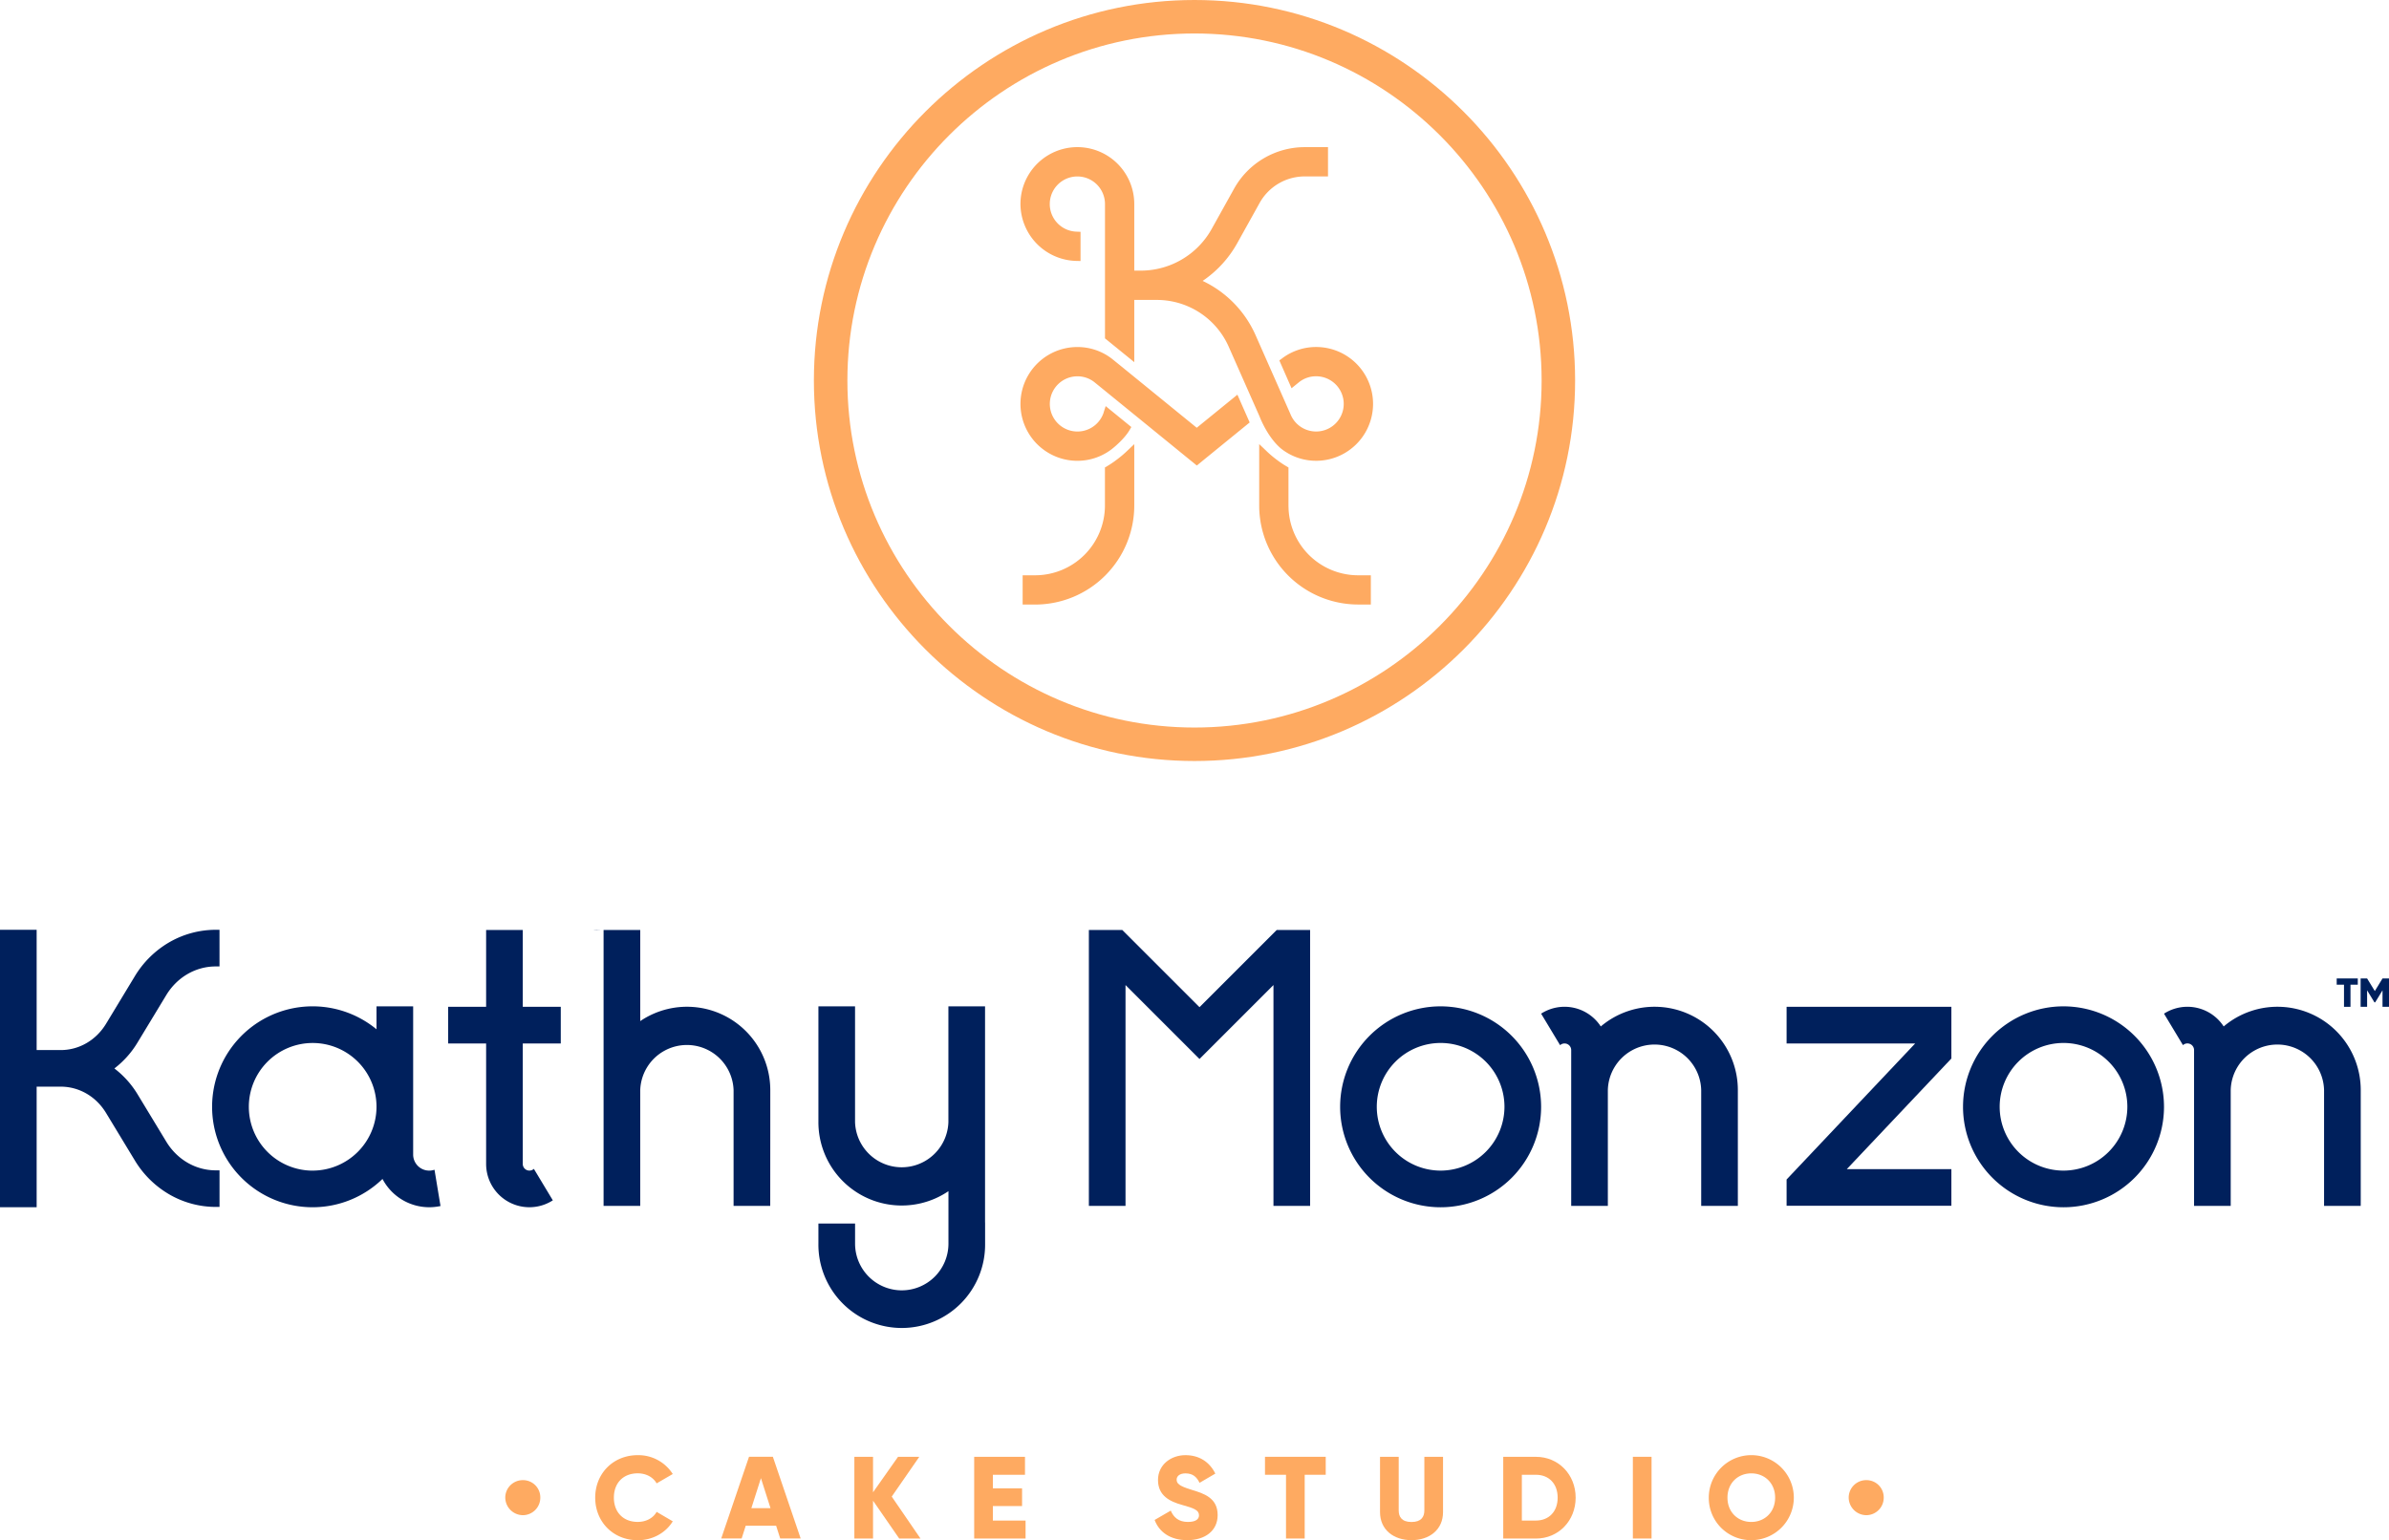 <svg xmlns="http://www.w3.org/2000/svg" viewBox="0 0 1868.2 1204.74"><defs><style>.cls-1{fill:#feaa61;}.cls-2{fill:#00205c;}</style></defs><g id="Capa_2" data-name="Capa 2"><g id="Capa_1-2" data-name="Capa 1"><path class="cls-1" d="M395.12,1171.31A13.69,13.69,0,0,1,409,1157.79a13.49,13.49,0,0,1,13.52,13.52A13.69,13.69,0,0,1,409,1185.2,13.89,13.89,0,0,1,395.12,1171.31Z"/><path class="cls-1" d="M465.45,1171.49c0-18.81,14-33.24,33.25-33.24A31.88,31.88,0,0,1,526.1,1153l-12.61,7.31c-2.83-4.93-8.31-7.85-14.79-7.85-11.33,0-18.64,7.58-18.64,19s7.31,19,18.64,19c6.48,0,12.05-2.92,14.79-7.85L526.1,1190c-5.48,9-15.71,14.79-27.4,14.79C479.42,1204.74,465.45,1190.31,465.45,1171.49Z"/><path class="cls-1" d="M606.92,1193.42H583.17l-3.2,10H564l21.74-63.93h18.63l21.74,63.93h-16Zm-4.38-13.7-7.49-23.48-7.49,23.48Z"/><path class="cls-1" d="M703.18,1203.46l-20.46-29.59v29.59H668.11v-63.93h14.61v27.76l19.55-27.76h16.62l-21.55,31.14,22.47,32.79Z"/><path class="cls-1" d="M802,1189.4v14.06H761.81v-63.93h39.73v14.06H776.42v10.6h22.84v13.88H776.42v11.33Z"/><path class="cls-1" d="M902.91,1188.94l12.61-7.31c2.28,5.3,6.21,8.86,13.42,8.86,6.95,0,8.68-2.74,8.68-5.2,0-3.93-3.65-5.48-13.24-8.13s-18.82-7.22-18.82-19.46S916,1138.25,927,1138.25c10.5,0,18.72,5,23.38,14.43l-12.33,7.21c-2.19-4.56-5.21-7.39-11.05-7.39-4.57,0-6.86,2.28-6.86,4.84,0,2.92,1.56,4.93,11.51,7.94,9.69,2.93,20.56,6.31,20.56,19.82,0,12.34-9.87,19.64-23.75,19.64C915.06,1204.74,906.47,1198.35,902.91,1188.94Z"/><path class="cls-1" d="M1036.72,1153.59h-16.45v49.87h-14.61v-49.87H989.22v-14.06h47.5Z"/><path class="cls-1" d="M1079.18,1182.82v-43.29h14.61v42c0,4.84,2.29,9,10,9s10.05-4.11,10.05-9v-42h14.61v43.29c0,13.7-10.59,21.92-24.66,21.92S1079.18,1196.52,1079.18,1182.82Z"/><path class="cls-1" d="M1232.16,1171.49c0,18.09-13.43,32-31.06,32h-25.57v-63.93h25.57C1218.73,1139.53,1232.16,1153.41,1232.16,1171.49Zm-14.07,0c0-11-6.94-17.9-17-17.9h-11v35.81h11C1211.15,1189.4,1218.09,1182.46,1218.09,1171.49Z"/><path class="cls-1" d="M1291.52,1139.53v63.93H1276.9v-63.93Z"/><path class="cls-1" d="M1336.27,1171.49a33.25,33.25,0,1,1,33.24,33.25A33,33,0,0,1,1336.27,1171.49Zm51.88,0c0-11.41-8.22-19-18.64-19s-18.63,7.58-18.63,19,8.22,19,18.63,19S1388.15,1182.91,1388.15,1171.49Z"/><path class="cls-1" d="M1445.68,1171.31a13.69,13.69,0,0,1,13.88-13.52,13.49,13.49,0,0,1,13.52,13.52,13.69,13.69,0,0,1-13.52,13.89A13.88,13.88,0,0,1,1445.68,1171.31Z"/><polygon class="cls-1" points="867.59 284.69 867.59 284.71 874.52 290.34 867.59 284.69"/><polygon class="cls-1" points="985.75 320.16 979.08 305.05 979.07 305.06 985.74 320.17 985.75 320.16"/><path class="cls-1" d="M873,359.78l-.13.1a72.46,72.46,0,0,1-7.11,4.77l-1.7,1v29.74A54.62,54.62,0,0,1,809.55,450h-9.84v22.89h9.84A77.53,77.53,0,0,0,887,395.41v-48L881.11,353A84.18,84.18,0,0,1,873,359.78Z"/><path class="cls-1" d="M841.41,204.09l3.57.08V181.33l-3.35-.14a21.59,21.59,0,1,1,22.47-21.57V264.67L887,283.29V234.61h17.68a61.44,61.44,0,0,1,56.18,36.61L985,325.8c.57,1.51,6.48,16.52,16.92,25.2l.09.07a44,44,0,0,0,27.22,9.36,44.49,44.49,0,0,0,0-89,44,44,0,0,0-26.55,8.84l-2.23,1.66L1010,303.7l2.83-2.31h0l2.78-2.25a21.29,21.29,0,0,1,13.56-4.81,21.6,21.6,0,1,1-19.33,31.19c-.27-.53-.51-1.1-.76-1.72l-6.31-14.3h0l-21-47.52a84.85,84.85,0,0,0-41.3-42.25,86.26,86.26,0,0,0,27.09-29.59L985,158.8A40.37,40.37,0,0,1,1020.27,138h18.23v-22.9h-18.23A63.28,63.28,0,0,0,965,147.69L947.58,179a63.52,63.52,0,0,1-55.52,32.69H887v-52.1a44.49,44.49,0,0,0-89,0A44.76,44.76,0,0,0,841.41,204.09Z"/><path class="cls-1" d="M1007.67,398.21c0-.93-.08-1.87-.08-2.8V365.67l-1.69-1a72.46,72.46,0,0,1-7.11-4.77l-.13-.1a82.86,82.86,0,0,1-8.07-6.79l-5.89-5.62v48c0,1.32,0,2.66.1,4A77.75,77.75,0,0,0,986.27,411c.26,1.25.55,2.51.87,3.75a77.45,77.45,0,0,0,75,58.11H1072V450h-9.84A54.49,54.49,0,0,1,1007.67,398.21Z"/><path class="cls-1" d="M935.85,334.6l-59.13-48.15-7-5.67a44,44,0,0,0-27.21-9.33,44.49,44.49,0,0,0,0,89,44.06,44.06,0,0,0,26.38-8.74c4.56-3.49,11-9.55,14.31-15.11l1.51-2.57-20.07-16.36-1.57,4.86,0,.14a21.59,21.59,0,1,1-20.52-28.31,21.31,21.31,0,0,1,13.56,4.81l38.5,31.33v0l41.29,33.64,41.34-33.69-9.59-21.72Z"/><path class="cls-1" d="M934.1,595.28c-164.12,0-297.64-133.52-297.64-297.64S770,0,934.1,0s297.64,133.52,297.64,297.64S1098.22,595.28,934.1,595.28Zm0-569.09C784.43,26.19,662.66,148,662.66,297.64S784.43,569.09,934.1,569.09s271.45-121.77,271.45-271.45S1083.78,26.19,934.1,26.19Z"/><polygon class="cls-2" points="1833.01 787.55 1838.08 787.55 1838.08 770.24 1843.79 770.24 1843.79 765.36 1827.3 765.36 1827.3 770.24 1833.01 770.24 1833.01 787.55"/><polygon class="cls-2" points="1851.08 774.65 1856.82 784.06 1857.39 784.06 1863.13 774.65 1863.13 787.55 1868.2 787.55 1868.2 765.36 1863.13 765.36 1857.11 775.22 1851.08 765.36 1846.01 765.36 1846.01 787.55 1851.08 787.55 1851.08 774.65"/><path class="cls-2" d="M1126.58,787.18a78.58,78.58,0,1,0,78.57,78.57A78.66,78.66,0,0,0,1126.58,787.18Zm0,128.49a49.92,49.92,0,1,1,49.91-49.92A50,50,0,0,1,1126.58,915.67Z"/><path class="cls-2" d="M1613.68,787.18a78.58,78.58,0,1,0,78.57,78.57A78.66,78.66,0,0,0,1613.68,787.18Zm0,128.49a49.92,49.92,0,1,1,49.91-49.92A50,50,0,0,1,1613.68,915.67Z"/><polygon class="cls-2" points="1397.12 816.21 1497.67 816.21 1397.12 922.62 1397.12 943.17 1525.98 943.17 1525.98 914.51 1444.21 914.51 1525.98 827.98 1525.98 787.55 1397.12 787.55 1397.12 816.21"/><path class="cls-2" d="M339.71,915a12.4,12.4,0,0,1-4.06.68,12.57,12.57,0,0,1-12.56-12.56V787.18H294.43v17.94a78.58,78.58,0,1,0,4.69,117.07,41.26,41.26,0,0,0,45.36,21.18l-4.66-28.15Zm-95.2.69a49.92,49.92,0,1,1,49.92-49.92A50,50,0,0,1,244.51,915.67Z"/><path class="cls-2" d="M408.81,773.18V727.44H380.15v60.11H350.43v28.69h29.72v94.23h0a33.84,33.84,0,0,0,52.16,28.46l-14.82-24.62a5.19,5.19,0,0,1-8.68-3.85V816.24h29.72V787.55H408.81Z"/><path class="cls-2" d="M466.8,727.32c-.92,0-1.84,0-2.75.12h5.54Q468.21,727.32,466.8,727.32Z"/><path class="cls-2" d="M602.36,887h0V852.72a65.14,65.14,0,0,0-101.69-54V727.44H472v182h0v33.85h28.66V852.72a36.52,36.52,0,0,1,73,0v23.16h0v67.41h28.66Z"/><path class="cls-2" d="M1359,939.68h0v-87a65.13,65.13,0,0,0-107.18-49.78,33.82,33.82,0,0,0-46.66-10L1220,817.56a5.14,5.14,0,0,1,3.48-1.35,5.2,5.2,0,0,1,5.2,5.2V943.29h28.66V852.72a36.51,36.51,0,0,1,73,0v23.16h0v67.41H1359Z"/><path class="cls-2" d="M1846.1,939.68h0v-87a65.13,65.13,0,0,0-107.18-49.78,33.82,33.82,0,0,0-46.66-10l14.82,24.63a5.14,5.14,0,0,1,3.48-1.35,5.21,5.21,0,0,1,5.2,5.2V943.29h28.66V852.72a36.51,36.51,0,0,1,73,0v23.16h0v67.41h28.66Z"/><polygon class="cls-2" points="938.01 787.83 877.61 727.44 851.5 727.44 851.5 743.92 851.5 755.92 851.5 777.4 851.5 786.59 851.5 943.29 880.16 943.29 880.16 777.4 880.16 770.52 938.01 828.36 995.85 770.52 995.85 777.4 995.85 943.29 1024.51 943.29 1024.51 777.4 1024.51 755.92 1024.51 743.92 1024.51 727.44 998.4 727.44 938.01 787.83"/><path class="cls-2" d="M107.44,815.66,130,778.42c8.52-14.06,23-22.46,38.72-22.46h2.93V727.3h-2.93A72.74,72.74,0,0,0,132.49,737a76.1,76.1,0,0,0-27,26.53L82.93,800.81c-7.81,12.88-21.06,20.57-35.44,20.57H28.66v-60.2h0V727.3H0v217H28.66V850H47.49c14.38,0,27.63,7.69,35.44,20.57l22.57,37.24a76.1,76.1,0,0,0,27,26.53,72.63,72.63,0,0,0,36.24,9.74h2.93V915.46h-2.93c-15.72,0-30.2-8.4-38.72-22.46l-22.57-37.24a72.9,72.9,0,0,0-18-20A72.76,72.76,0,0,0,107.44,815.66Z"/><path class="cls-2" d="M770.31,956.22V821h0V787.18H741.65v90.57a36.52,36.52,0,0,1-73,0V854.59h0V787.18H640v90.57a65.14,65.14,0,0,0,101.69,54v24.51h0v16.56a36.55,36.55,0,0,1-36.51,36.51h0a36.55,36.55,0,0,1-36.51-36.51V957.09H640v15.69a65.18,65.18,0,1,0,130.35,0V956.23Z"/></g></g></svg>